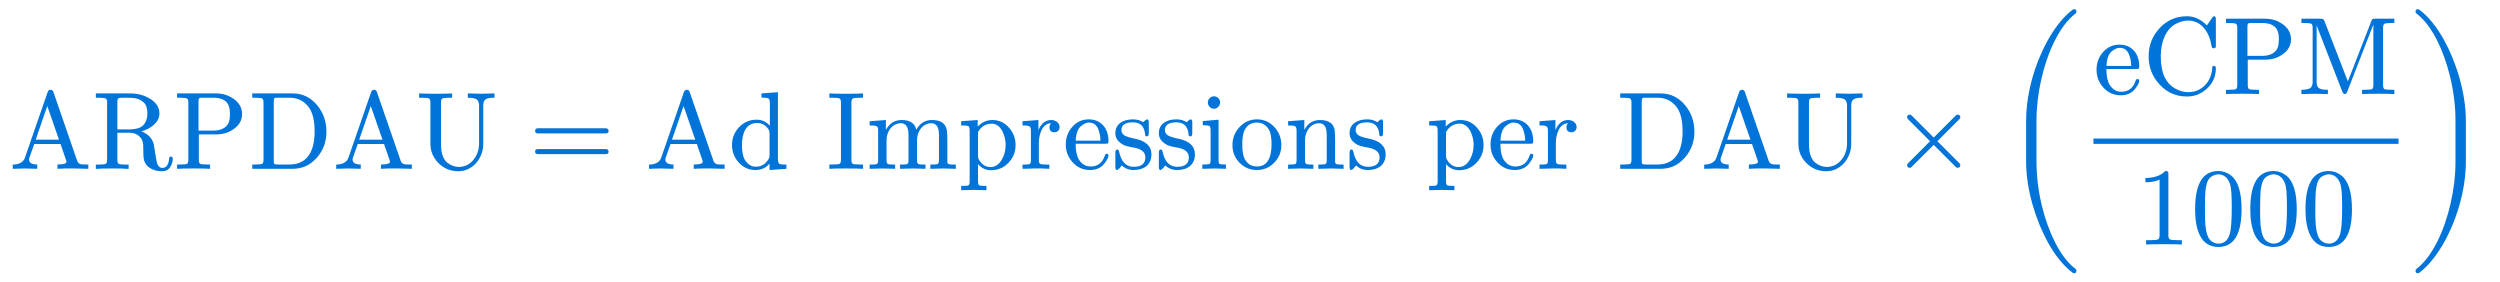 <svg class="typst-doc" viewBox="0 0 271.796 30.704" width="271.796pt" height="30.704pt" xmlns="http://www.w3.org/2000/svg" xmlns:xlink="http://www.w3.org/1999/xlink" xmlns:h5="http://www.w3.org/1999/xhtml">
    <g>
        <g transform="translate(1 1)">
            <g class="typst-group">
                <g>
                    <g transform="translate(0 17.352)">
                        <g class="typst-text" transform="scale(1, -1)">
                            <use xlink:href="#gDA83E880776E922B2D73B5DE66CB201D" x="0" fill="#0074d9" fill-rule="nonzero"/>
                            <use xlink:href="#gC534CBCE62B3502F73C02D80D6F8464F" x="9" fill="#0074d9" fill-rule="nonzero"/>
                            <use xlink:href="#g2F03770B1CE4CB9F3B33E8AE33AB19A5" x="17.832" fill="#0074d9" fill-rule="nonzero"/>
                            <use xlink:href="#gBD5C9B2A0F49BB5604343FA4F69B15C9" x="26.004" fill="#0074d9" fill-rule="nonzero"/>
                            <use xlink:href="#gDA83E880776E922B2D73B5DE66CB201D" x="35.172" fill="#0074d9" fill-rule="nonzero"/>
                            <use xlink:href="#gE647EC659584B8356624C75744D69E68" x="44.172" fill="#0074d9" fill-rule="nonzero"/>
                        </g>
                    </g>
                    <g transform="translate(56.505 17.352)">
                        <g class="typst-text" transform="scale(1, -1)">
                            <use xlink:href="#gE116EB2056418B7EF8E48C1438F329CC" x="0" fill="#0074d9" fill-rule="nonzero"/>
                        </g>
                    </g>
                    <g transform="translate(69.175 17.352)">
                        <g class="typst-text" transform="scale(1, -1)">
                            <use xlink:href="#gDA83E880776E922B2D73B5DE66CB201D" x="0" fill="#0074d9" fill-rule="nonzero"/>
                            <use xlink:href="#g1A8C3A1F1C55E60F7CA78CF4936DB06" x="9" fill="#0074d9" fill-rule="nonzero"/>
                            <use xlink:href="#g9B8D0796141C0FE0521D1D0CBE90181" x="19.656" fill="#0074d9" fill-rule="nonzero"/>
                            <use xlink:href="#gA75AF9271529B4AAF9B94F5FD3AFF15C" x="23.988" fill="#0074d9" fill-rule="nonzero"/>
                            <use xlink:href="#gA63ABE18B6E0A7D05DBBBA8DC823060D" x="33.984" fill="#0074d9" fill-rule="nonzero"/>
                            <use xlink:href="#gCCF79AECEACAB72A14513B47A387F66B" x="40.656" fill="#0074d9" fill-rule="nonzero"/>
                            <use xlink:href="#gAA00B0552ED9684BA0562466B08B9497" x="45.36" fill="#0074d9" fill-rule="nonzero"/>
                            <use xlink:href="#g56B2D02DE9E24C71CB07237B0B36D5F0" x="50.688" fill="#0074d9" fill-rule="nonzero"/>
                            <use xlink:href="#g56B2D02DE9E24C71CB07237B0B36D5F0" x="55.416" fill="#0074d9" fill-rule="nonzero"/>
                            <use xlink:href="#g47E10AAD89020A5960AC112A0DC3A77F" x="60.144" fill="#0074d9" fill-rule="nonzero"/>
                            <use xlink:href="#gCE3660D39FE1ACCAB9BB278E9E77D9E8" x="63.48" fill="#0074d9" fill-rule="nonzero"/>
                            <use xlink:href="#gE8950B2D4E2207FC055826D741F15B0B" x="69.48" fill="#0074d9" fill-rule="nonzero"/>
                            <use xlink:href="#g56B2D02DE9E24C71CB07237B0B36D5F0" x="76.152" fill="#0074d9" fill-rule="nonzero"/>
                            <use xlink:href="#gA63ABE18B6E0A7D05DBBBA8DC823060D" x="84.864" fill="#0074d9" fill-rule="nonzero"/>
                            <use xlink:href="#gAA00B0552ED9684BA0562466B08B9497" x="91.536" fill="#0074d9" fill-rule="nonzero"/>
                            <use xlink:href="#gCCF79AECEACAB72A14513B47A387F66B" x="96.864" fill="#0074d9" fill-rule="nonzero"/>
                            <use xlink:href="#gBD5C9B2A0F49BB5604343FA4F69B15C9" x="105.552" fill="#0074d9" fill-rule="nonzero"/>
                            <use xlink:href="#gDA83E880776E922B2D73B5DE66CB201D" x="114.72" fill="#0074d9" fill-rule="nonzero"/>
                            <use xlink:href="#gE647EC659584B8356624C75744D69E68" x="123.72" fill="#0074d9" fill-rule="nonzero"/>
                        </g>
                    </g>
                    <g transform="translate(204.561 17.352)">
                        <g class="typst-text" transform="scale(1, -1)">
                            <use xlink:href="#gCF184B6821E12656D1BC410539D8780D" x="0" fill="#0074d9" fill-rule="nonzero"/>
                        </g>
                    </g>
                    <g transform="translate(216.564 17.352)">
                        <g class="typst-text" transform="scale(1, -1)">
                            <use xlink:href="#g43C67984338DF905516E02AB34198526" x="0" fill="#0074d9" fill-rule="nonzero"/>
                        </g>
                    </g>
                    <g transform="translate(225.396 0.768)">
                        <g class="typst-group">
                            <g>
                                <g transform="translate(1.2 8.46)">
                                    <g class="typst-text" transform="scale(1, -1)">
                                        <use xlink:href="#gAA00B0552ED9684BA0562466B08B9497" x="0" fill="#0074d9" fill-rule="nonzero"/>
                                        <use xlink:href="#gA4DEE1DCC7A836ABCA4ADC0F5B81CEE3" x="5.328" fill="#0074d9" fill-rule="nonzero"/>
                                        <use xlink:href="#g2F03770B1CE4CB9F3B33E8AE33AB19A5" x="13.992" fill="#0074d9" fill-rule="nonzero"/>
                                        <use xlink:href="#g33CD06D1EC99594D65794EA4D38ABD31" x="22.164" fill="#0074d9" fill-rule="nonzero"/>
                                    </g>
                                </g>
                                <g transform="translate(5.784 24.816)">
                                    <g class="typst-text" transform="scale(1, -1)">
                                        <use xlink:href="#g97C7763F25FAF9FD9C9890498A3495C" x="0" fill="#0074d9" fill-rule="nonzero"/>
                                    </g>
                                </g>
                                <g transform="translate(11.784 24.816)">
                                    <g class="typst-text" transform="scale(1, -1)">
                                        <use xlink:href="#g866352D37FD97FD8C7E3A7881697BEE9" x="0" fill="#0074d9" fill-rule="nonzero"/>
                                    </g>
                                </g>
                                <g transform="translate(17.784 24.816)">
                                    <g class="typst-text" transform="scale(1, -1)">
                                        <use xlink:href="#g866352D37FD97FD8C7E3A7881697BEE9" x="0" fill="#0074d9" fill-rule="nonzero"/>
                                    </g>
                                </g>
                                <g transform="translate(23.784 24.816)">
                                    <g class="typst-text" transform="scale(1, -1)">
                                        <use xlink:href="#g866352D37FD97FD8C7E3A7881697BEE9" x="0" fill="#0074d9" fill-rule="nonzero"/>
                                    </g>
                                </g>
                                <g transform="translate(1.2 13.584)">
                                    <path class="typst-shape" fill="none" stroke="#0074d9" stroke-width="0.576" stroke-linecap="butt" stroke-linejoin="miter" stroke-miterlimit="4" d="M 0 0 L 33.168 0 "/>
                                </g>
                            </g>
                        </g>
                    </g>
                    <g transform="translate(260.964 17.352)">
                        <g class="typst-text" transform="scale(1, -1)">
                            <use xlink:href="#g35F1EA7E67BF02925A0066E5368E6110" x="0" fill="#0074d9" fill-rule="nonzero"/>
                        </g>
                    </g>
                </g>
            </g>
        </g>
    </g>
    <defs id="glyph">
        <symbol id="gDA83E880776E922B2D73B5DE66CB201D" overflow="visible">
            <path d="M 6.996 0.036 L 8.604 0 L 8.604 0.468 L 8.34 0.468 C 8.04 0.468 7.836 0.48 7.752 0.504 C 7.572 0.564 7.452 0.696 7.38 0.9 L 4.812 8.328 C 4.764 8.484 4.68 8.592 4.5 8.592 C 4.344 8.592 4.236 8.508 4.176 8.328 L 1.716 1.224 C 1.548 0.732 1.104 0.468 0.384 0.456 L 0.384 0 L 1.644 0.036 L 3.048 0 L 3.048 0.468 C 2.46 0.468 2.16 0.648 2.16 1.02 C 2.16 1.104 2.172 1.152 2.184 1.176 L 2.724 2.7 L 5.58 2.7 L 6.192 0.924 C 6.216 0.852 6.228 0.804 6.228 0.768 C 6.228 0.564 5.904 0.468 5.244 0.468 L 5.244 0 C 5.748 0.036 6.336 0.048 6.996 0.036 Z M 4.14 6.828 L 5.412 3.168 L 2.88 3.168 Z "/>
        </symbol>
        <symbol id="gC534CBCE62B3502F73C02D80D6F8464F" overflow="visible">
            <path d="M 7.332 6.012 C 7.332 6.696 6.96 7.248 6.228 7.668 C 5.616 8.016 4.932 8.196 4.188 8.196 L 0.42 8.196 L 0.42 7.728 L 0.756 7.728 C 1.176 7.728 1.428 7.692 1.512 7.632 C 1.596 7.572 1.644 7.44 1.644 7.224 L 1.644 0.972 C 1.644 0.756 1.596 0.612 1.512 0.552 C 1.428 0.492 1.176 0.456 0.756 0.456 L 0.42 0.456 L 0.42 -0.012 C 0.744 0.024 1.332 0.036 2.196 0.036 C 3.072 0.036 3.66 0.024 3.984 -0.012 L 3.984 0.456 L 3.648 0.456 C 3.228 0.456 2.976 0.492 2.892 0.552 C 2.808 0.612 2.76 0.756 2.76 0.972 L 2.76 3.924 L 4.08 3.924 C 4.848 3.924 5.412 3.468 5.544 2.82 C 5.568 2.688 5.58 2.4 5.58 1.98 C 5.58 1.656 5.592 1.416 5.604 1.272 C 5.676 0.264 6.552 -0.264 7.608 -0.264 C 8.064 -0.264 8.388 -0.072 8.568 0.3 C 8.712 0.576 8.784 0.84 8.784 1.092 C 8.784 1.248 8.712 1.332 8.58 1.332 C 8.472 1.332 8.4 1.26 8.388 1.104 C 8.328 0.432 8.076 0.096 7.656 0.096 C 7.236 0.096 7.092 0.492 7.02 0.84 C 6.948 1.248 6.9 1.56 6.864 1.764 L 6.708 2.712 C 6.528 3.336 6.084 3.792 5.376 4.068 C 6.288 4.332 7.332 4.98 7.332 6.012 Z M 5.64 7.2 C 5.892 6.972 6.024 6.576 6.024 6.012 C 6.024 5.556 5.904 5.172 5.676 4.848 C 5.4 4.476 4.86 4.284 4.032 4.284 L 2.76 4.284 L 2.76 7.308 C 2.76 7.56 2.832 7.692 2.976 7.704 C 3.06 7.716 3.288 7.728 3.672 7.728 C 4.62 7.728 5.112 7.692 5.64 7.2 Z "/>
        </symbol>
        <symbol id="g2F03770B1CE4CB9F3B33E8AE33AB19A5" overflow="visible">
            <path d="M 4.74 3.744 C 5.424 3.744 6.036 3.936 6.576 4.32 C 7.188 4.752 7.488 5.292 7.488 5.94 C 7.488 6.624 7.176 7.188 6.552 7.62 C 6 8.004 5.364 8.196 4.644 8.196 L 0.42 8.196 L 0.42 7.728 L 0.756 7.728 C 1.176 7.728 1.428 7.692 1.512 7.632 C 1.596 7.572 1.644 7.44 1.644 7.224 L 1.644 0.972 C 1.644 0.756 1.596 0.612 1.512 0.552 C 1.428 0.492 1.176 0.468 0.756 0.468 L 0.42 0.468 L 0.42 0 C 0.732 0.024 1.332 0.036 2.208 0.036 C 3.096 0.036 3.696 0.024 4.008 0 L 4.008 0.468 L 3.672 0.468 C 3.252 0.468 3 0.492 2.916 0.552 C 2.832 0.612 2.784 0.756 2.784 0.972 L 2.784 3.744 Z M 3.288 7.728 L 4.344 7.728 C 4.692 7.728 4.992 7.68 5.244 7.596 C 5.928 7.344 6.168 6.84 6.168 5.94 C 6.168 5.604 6.132 5.316 6.048 5.076 C 5.844 4.476 5.196 4.152 4.344 4.152 L 2.748 4.152 L 2.748 7.308 C 2.748 7.74 2.82 7.728 3.288 7.728 Z "/>
        </symbol>
        <symbol id="gBD5C9B2A0F49BB5604343FA4F69B15C9" overflow="visible">
            <path d="M 4.812 0 C 5.88 0 6.756 0.408 7.464 1.236 C 8.148 2.016 8.484 2.952 8.484 4.032 C 8.484 5.136 8.148 6.096 7.488 6.9 C 6.78 7.764 5.88 8.196 4.812 8.196 L 0.42 8.196 L 0.42 7.728 L 0.756 7.728 C 1.176 7.728 1.428 7.692 1.512 7.632 C 1.596 7.572 1.644 7.44 1.644 7.224 L 1.644 0.972 C 1.644 0.756 1.596 0.612 1.512 0.552 C 1.428 0.492 1.176 0.468 0.756 0.468 L 0.42 0.468 L 0.42 0 Z M 4.488 0.468 L 3.288 0.468 C 2.82 0.468 2.76 0.456 2.76 0.888 L 2.76 7.308 C 2.76 7.74 2.82 7.728 3.288 7.728 L 4.476 7.728 C 5.364 7.728 6.072 7.368 6.6 6.648 C 6.996 6.084 7.2 5.22 7.2 4.032 C 7.2 1.932 6.408 0.468 4.488 0.468 Z "/>
        </symbol>
        <symbol id="gE647EC659584B8356624C75744D69E68" overflow="visible">
            <path d="M 8.592 7.728 L 8.592 8.196 L 7.152 8.16 L 5.688 8.196 L 5.688 7.728 C 6.276 7.728 6.636 7.632 6.768 7.428 C 6.864 7.272 6.912 7.104 6.912 6.9 L 6.912 2.784 C 6.912 2.1 6.72 1.5 6.324 1.008 C 5.904 0.468 5.352 0.204 4.68 0.204 C 4.308 0.204 3.924 0.336 3.528 0.612 C 3.024 0.972 2.772 1.668 2.772 2.7 L 2.772 7.224 C 2.772 7.44 2.82 7.572 2.904 7.632 C 2.988 7.692 3.24 7.728 3.66 7.728 L 3.984 7.728 L 3.984 8.196 C 3.684 8.172 3.084 8.16 2.196 8.16 C 1.308 8.16 0.708 8.172 0.396 8.196 L 0.396 7.728 L 0.732 7.728 C 1.152 7.728 1.404 7.692 1.488 7.632 C 1.572 7.572 1.62 7.44 1.62 7.224 L 1.62 2.748 C 1.62 1.908 1.92 1.2 2.508 0.612 C 3.096 0.024 3.816 -0.264 4.656 -0.264 C 6.096 -0.264 7.14 0.924 7.332 2.232 C 7.356 2.388 7.368 2.664 7.368 3.06 L 7.368 6.852 C 7.368 7.572 7.668 7.728 8.592 7.728 Z "/>
        </symbol>
        <symbol id="gE116EB2056418B7EF8E48C1438F329CC" overflow="visible">
            <path d="M 8.376 4.404 L 0.96 4.404 C 0.768 4.404 0.672 4.308 0.672 4.128 C 0.672 3.948 0.768 3.852 0.96 3.852 L 8.376 3.852 C 8.568 3.852 8.664 3.948 8.664 4.128 C 8.664 4.272 8.532 4.404 8.376 4.404 Z M 8.376 2.148 L 0.96 2.148 C 0.768 2.148 0.672 2.052 0.672 1.872 C 0.672 1.692 0.768 1.596 0.96 1.596 L 8.376 1.596 C 8.568 1.596 8.664 1.692 8.664 1.872 C 8.664 2.028 8.532 2.148 8.376 2.148 Z "/>
        </symbol>
        <symbol id="g1A8C3A1F1C55E60F7CA78CF4936DB06" overflow="visible">
            <path d="M 4.488 -0.132 L 6.324 0 L 6.324 0.456 C 5.892 0.456 5.64 0.48 5.544 0.552 C 5.448 0.624 5.4 0.804 5.4 1.08 L 5.4 8.328 L 3.612 8.196 L 3.612 7.74 C 4.032 7.74 4.296 7.704 4.392 7.632 C 4.488 7.56 4.524 7.392 4.524 7.116 L 4.524 4.68 C 4.14 5.124 3.66 5.34 3.084 5.34 C 2.34 5.34 1.704 5.076 1.188 4.536 C 0.672 3.996 0.408 3.348 0.408 2.592 C 0.408 1.86 0.648 1.224 1.14 0.684 C 1.632 0.144 2.232 -0.132 2.964 -0.132 C 3.576 -0.132 4.092 0.096 4.488 0.564 Z M 3.132 4.98 C 3.648 4.98 4.068 4.752 4.368 4.296 C 4.452 4.164 4.488 4.032 4.488 3.876 L 4.488 1.452 C 4.488 1.296 4.452 1.164 4.368 1.032 C 4.032 0.492 3.576 0.228 3.012 0.228 C 2.52 0.228 2.124 0.468 1.812 0.96 C 1.596 1.32 1.488 1.86 1.488 2.58 C 1.488 3.888 1.932 4.98 3.132 4.98 Z "/>
        </symbol>
        <symbol id="g9B8D0796141C0FE0521D1D0CBE90181" overflow="visible">
            <path d="M 2.16 0.036 C 3.084 0.036 3.696 0.024 3.996 0 L 3.996 0.468 L 3.648 0.468 C 3.216 0.468 2.952 0.492 2.868 0.552 C 2.784 0.612 2.736 0.756 2.736 0.972 L 2.736 7.224 C 2.736 7.44 2.784 7.572 2.868 7.632 C 2.952 7.692 3.216 7.728 3.648 7.728 L 3.996 7.728 L 3.996 8.196 C 3.696 8.172 3.084 8.16 2.172 8.16 C 1.248 8.16 0.636 8.172 0.336 8.196 L 0.336 7.728 L 0.684 7.728 C 1.116 7.728 1.38 7.692 1.464 7.632 C 1.548 7.572 1.596 7.44 1.596 7.224 L 1.596 0.972 C 1.596 0.756 1.548 0.612 1.464 0.552 C 1.38 0.492 1.116 0.468 0.684 0.468 L 0.336 0.468 L 0.336 0 C 0.636 0.024 1.248 0.036 2.16 0.036 Z "/>
        </symbol>
        <symbol id="gA75AF9271529B4AAF9B94F5FD3AFF15C" overflow="visible">
            <path d="M 3.78 4.956 C 4.332 4.956 4.608 4.536 4.608 3.684 L 4.608 0.948 C 4.608 0.72 4.572 0.576 4.488 0.528 C 4.404 0.48 4.128 0.456 3.684 0.456 L 3.684 0 L 5.076 0.036 L 6.456 0 L 6.456 0.456 C 6.012 0.456 5.748 0.48 5.664 0.528 C 5.58 0.576 5.532 0.72 5.532 0.948 L 5.532 3.108 C 5.532 4.068 6.156 4.956 7.08 4.956 C 7.644 4.956 7.92 4.536 7.92 3.684 L 7.92 0.948 C 7.92 0.72 7.872 0.576 7.788 0.528 C 7.704 0.48 7.428 0.456 6.984 0.456 L 6.984 0 L 8.376 0.036 L 9.756 0 L 9.756 0.456 C 9.372 0.456 9.12 0.468 9 0.504 C 8.88 0.54 8.832 0.624 8.832 0.768 L 8.832 3.012 C 8.832 3.576 8.808 3.972 8.772 4.2 C 8.652 4.932 8.112 5.304 7.164 5.304 C 6.408 5.304 5.844 4.956 5.46 4.248 C 5.292 4.956 4.764 5.304 3.864 5.304 C 3.108 5.304 2.532 4.944 2.148 4.224 L 2.148 5.304 L 0.384 5.172 L 0.384 4.716 C 0.816 4.716 1.08 4.68 1.176 4.608 C 1.272 4.536 1.308 4.38 1.308 4.104 L 1.308 0.948 C 1.308 0.72 1.26 0.576 1.176 0.528 C 1.092 0.48 0.828 0.456 0.384 0.456 L 0.384 0 L 1.776 0.036 L 3.156 0 L 3.156 0.456 C 2.712 0.456 2.436 0.48 2.352 0.528 C 2.268 0.576 2.22 0.72 2.22 0.948 L 2.22 3.108 C 2.22 4.08 2.856 4.956 3.78 4.956 Z "/>
        </symbol>
        <symbol id="gA63ABE18B6E0A7D05DBBBA8DC823060D" overflow="visible">
            <path d="M 3.576 -0.156 C 4.32 -0.156 4.956 0.108 5.472 0.648 C 5.988 1.188 6.252 1.824 6.252 2.58 C 6.252 3.312 6.012 3.936 5.544 4.464 C 5.052 5.028 4.452 5.304 3.732 5.304 C 3.12 5.304 2.592 5.064 2.136 4.596 L 2.136 5.304 L 0.336 5.172 L 0.336 4.716 C 0.78 4.716 1.044 4.692 1.128 4.632 C 1.212 4.572 1.26 4.416 1.26 4.164 L 1.26 -1.38 C 1.26 -1.608 1.212 -1.752 1.128 -1.8 C 1.044 -1.848 0.78 -1.86 0.336 -1.86 L 0.336 -2.328 L 1.704 -2.292 L 3.084 -2.328 L 3.084 -1.86 C 2.64 -1.86 2.388 -1.848 2.304 -1.8 C 2.22 -1.752 2.172 -1.608 2.172 -1.38 L 2.172 0.528 C 2.436 0.156 2.952 -0.156 3.576 -0.156 Z M 3.648 4.908 C 4.14 4.908 4.524 4.632 4.824 4.08 C 5.052 3.612 5.172 3.12 5.172 2.58 C 5.172 2.016 5.04 1.5 4.776 1.032 C 4.464 0.468 4.044 0.192 3.528 0.192 C 3.024 0.192 2.628 0.432 2.328 0.9 C 2.22 1.056 2.172 1.212 2.172 1.368 L 2.172 3.996 C 2.52 4.608 3.012 4.908 3.648 4.908 Z "/>
        </symbol>
        <symbol id="gCCF79AECEACAB72A14513B47A387F66B" overflow="visible">
            <path d="M 4.368 4.536 C 4.368 5.004 3.924 5.304 3.456 5.304 C 2.844 5.304 2.376 4.944 2.064 4.212 L 2.064 5.304 L 0.336 5.172 L 0.336 4.716 C 0.756 4.716 1.008 4.68 1.104 4.608 C 1.2 4.536 1.248 4.38 1.248 4.104 L 1.248 0.948 C 1.248 0.72 1.212 0.576 1.128 0.528 C 1.044 0.48 0.78 0.456 0.336 0.456 L 0.336 0 L 1.716 0.036 C 2.22 0.048 2.736 0.036 3.252 0 L 3.252 0.456 L 2.964 0.456 C 2.568 0.456 2.316 0.492 2.232 0.552 C 2.148 0.612 2.112 0.756 2.112 0.972 L 2.112 2.784 C 2.112 3.3 2.208 3.768 2.388 4.164 C 2.628 4.68 2.976 4.944 3.444 4.956 C 3.324 4.836 3.264 4.692 3.264 4.524 C 3.264 4.152 3.444 3.972 3.816 3.972 C 4.14 3.972 4.368 4.224 4.368 4.536 Z "/>
        </symbol>
        <symbol id="gAA00B0552ED9684BA0562466B08B9497" overflow="visible">
            <path d="M 4.98 3.012 C 4.98 4.392 4.176 5.376 2.832 5.376 C 2.112 5.376 1.512 5.1 1.02 4.536 C 0.564 4.008 0.336 3.372 0.336 2.64 C 0.336 1.884 0.588 1.248 1.092 0.696 C 1.596 0.144 2.22 -0.132 2.964 -0.132 C 3.648 -0.132 4.176 0.108 4.536 0.576 C 4.836 0.972 4.98 1.26 4.98 1.452 C 4.98 1.572 4.908 1.632 4.776 1.632 C 4.68 1.632 4.62 1.572 4.584 1.44 C 4.32 0.648 3.804 0.252 3.036 0.252 C 2.496 0.252 2.076 0.504 1.752 1.02 C 1.524 1.392 1.416 1.956 1.404 2.724 L 4.644 2.724 C 4.908 2.724 4.98 2.748 4.98 3.012 Z M 3.912 4.188 C 4.044 3.792 4.104 3.408 4.104 3.06 L 1.416 3.06 C 1.452 3.852 1.656 4.392 2.016 4.668 C 2.316 4.908 2.58 5.028 2.832 5.028 C 3.372 5.028 3.732 4.752 3.912 4.188 Z "/>
        </symbol>
        <symbol id="g56B2D02DE9E24C71CB07237B0B36D5F0" overflow="visible">
            <path d="M 4.32 1.56 C 4.32 2.472 3.696 3.048 2.46 3.288 C 1.896 3.396 1.536 3.528 1.344 3.66 C 1.152 3.792 1.056 3.984 1.056 4.212 C 1.056 4.776 1.476 5.052 2.316 5.052 C 3.132 5.052 3.576 4.596 3.636 3.672 C 3.648 3.576 3.708 3.528 3.828 3.528 C 3.96 3.528 4.032 3.636 4.032 3.852 L 4.032 5.04 C 4.032 5.268 3.972 5.376 3.852 5.376 C 3.72 5.376 3.54 5.16 3.42 5.064 C 3.12 5.268 2.748 5.376 2.316 5.376 C 1.248 5.376 0.396 4.896 0.396 3.876 C 0.396 3.468 0.564 3.12 0.912 2.844 C 1.332 2.496 1.728 2.424 2.484 2.292 C 3.264 2.136 3.66 1.788 3.66 1.248 C 3.66 0.564 3.24 0.216 2.388 0.216 C 1.56 0.216 1.032 0.768 0.804 1.86 C 0.768 2.016 0.708 2.1 0.6 2.1 C 0.468 2.1 0.396 1.98 0.396 1.752 L 0.396 0.204 C 0.396 -0.024 0.456 -0.132 0.576 -0.132 C 0.612 -0.132 0.672 -0.096 0.768 -0.012 C 0.984 0.18 0.888 0.144 1.104 0.36 C 1.452 0.036 1.884 -0.132 2.388 -0.132 C 3.528 -0.132 4.32 0.456 4.32 1.56 Z "/>
        </symbol>
        <symbol id="g47E10AAD89020A5960AC112A0DC3A77F" overflow="visible">
            <path d="M 2.328 7.212 C 2.328 7.572 2.028 7.884 1.668 7.884 C 1.308 7.884 0.996 7.572 0.996 7.212 C 0.996 6.852 1.296 6.528 1.656 6.528 C 2.028 6.528 2.328 6.84 2.328 7.212 Z M 1.716 0.036 L 2.964 0 L 2.964 0.468 C 2.568 0.468 2.328 0.492 2.256 0.54 C 2.184 0.588 2.16 0.72 2.16 0.936 L 2.16 5.34 L 0.444 5.196 L 0.444 4.74 C 0.84 4.74 1.092 4.704 1.176 4.644 C 1.26 4.584 1.296 4.416 1.296 4.14 L 1.296 0.948 C 1.296 0.72 1.26 0.576 1.176 0.528 C 1.092 0.48 0.828 0.468 0.396 0.468 L 0.396 0 Z "/>
        </symbol>
        <symbol id="gCE3660D39FE1ACCAB9BB278E9E77D9E8" overflow="visible">
            <path d="M 2.988 -0.132 C 3.732 -0.132 4.356 0.132 4.872 0.66 C 5.388 1.188 5.652 1.824 5.652 2.568 C 5.652 3.324 5.4 3.984 4.896 4.536 C 4.392 5.088 3.756 5.376 3 5.376 C 2.244 5.376 1.62 5.088 1.104 4.536 C 0.588 3.984 0.336 3.324 0.336 2.568 C 0.336 1.824 0.588 1.188 1.104 0.66 C 1.62 0.132 2.256 -0.132 2.988 -0.132 Z M 3 0.252 C 2.424 0.252 1.992 0.504 1.692 1.02 C 1.5 1.356 1.404 1.908 1.404 2.664 C 1.404 3.396 1.5 3.924 1.68 4.26 C 1.968 4.776 2.4 5.028 2.988 5.028 C 3.552 5.028 3.984 4.776 4.284 4.284 C 4.488 3.948 4.584 3.408 4.584 2.664 C 4.584 1.272 4.176 0.252 3 0.252 Z "/>
        </symbol>
        <symbol id="gE8950B2D4E2207FC055826D741F15B0B" overflow="visible">
            <path d="M 3.768 4.956 C 4.308 4.956 4.584 4.536 4.584 3.684 L 4.584 0.948 C 4.584 0.72 4.548 0.576 4.464 0.528 C 4.38 0.48 4.116 0.456 3.672 0.456 L 3.672 0 L 5.052 0.036 L 6.42 0 L 6.42 0.456 C 6.036 0.456 5.784 0.468 5.664 0.504 C 5.544 0.54 5.496 0.624 5.496 0.768 L 5.496 3.012 C 5.496 3.576 5.484 3.972 5.448 4.2 C 5.328 4.932 4.788 5.304 3.84 5.304 C 3.084 5.304 2.52 4.944 2.148 4.224 L 2.148 5.304 L 0.384 5.172 L 0.384 4.716 C 0.816 4.716 1.08 4.68 1.176 4.608 C 1.272 4.536 1.308 4.38 1.308 4.104 L 1.308 0.948 C 1.308 0.72 1.26 0.576 1.176 0.528 C 1.092 0.48 0.828 0.456 0.384 0.456 L 0.384 0 L 1.764 0.036 L 3.132 0 L 3.132 0.456 C 2.688 0.456 2.436 0.48 2.352 0.528 C 2.268 0.576 2.22 0.72 2.22 0.948 L 2.22 3.108 C 2.22 4.08 2.832 4.956 3.768 4.956 Z "/>
        </symbol>
        <symbol id="gCF184B6821E12656D1BC410539D8780D" overflow="visible">
            <path d="M 7.56 0.384 C 7.56 0.468 7.536 0.528 7.476 0.588 L 5.064 3 L 7.476 5.412 C 7.536 5.472 7.56 5.532 7.56 5.616 C 7.56 5.772 7.44 5.892 7.284 5.892 C 7.2 5.892 7.14 5.868 7.08 5.808 L 4.668 3.396 L 2.256 5.808 C 2.196 5.868 2.136 5.892 2.052 5.892 C 1.896 5.892 1.776 5.772 1.776 5.616 C 1.776 5.532 1.8 5.472 1.86 5.412 L 4.272 3 L 1.86 0.588 C 1.8 0.528 1.776 0.468 1.776 0.384 C 1.776 0.228 1.896 0.108 2.052 0.108 C 2.136 0.108 2.196 0.132 2.256 0.192 L 4.668 2.604 L 7.08 0.192 C 7.14 0.132 7.2 0.108 7.284 0.108 C 7.44 0.108 7.56 0.228 7.56 0.384 Z "/>
        </symbol>
        <symbol id="g43C67984338DF905516E02AB34198526" overflow="visible">
            <path d="M 7.92 -11.352 C 8.1 -11.352 8.184 -11.268 8.184 -11.088 C 8.184 -11.004 8.148 -10.932 8.088 -10.884 C 7.272 -10.272 6.54 -9.324 5.88 -8.04 C 4.716 -5.76 3.84 -2.508 3.84 0.78 L 3.84 5.22 C 3.84 6.72 4.02 8.232 4.368 9.756 C 4.992 12.516 6.276 15.516 8.088 16.884 C 8.148 16.932 8.184 17.004 8.184 17.088 C 8.184 17.268 8.1 17.352 7.92 17.352 C 7.872 17.352 7.824 17.328 7.764 17.292 C 6.888 16.632 6.06 15.648 5.28 14.34 C 3.924 12.06 2.712 8.616 2.712 5.22 L 2.712 0.78 C 2.712 -2.424 3.84 -5.724 5.064 -7.968 C 5.88 -9.444 6.78 -10.56 7.764 -11.292 C 7.824 -11.328 7.872 -11.352 7.92 -11.352 Z "/>
        </symbol>
        <symbol id="gA4DEE1DCC7A836ABCA4ADC0F5B81CEE3" overflow="visible">
            <path d="M 7.98 5.316 L 7.98 8.124 C 7.98 8.352 7.92 8.46 7.8 8.46 C 7.716 8.46 7.644 8.4 7.572 8.292 L 7.008 7.464 C 6.648 7.836 6.264 8.1 5.844 8.268 C 5.532 8.4 5.196 8.46 4.836 8.46 C 3.672 8.46 2.676 8.04 1.872 7.176 C 1.068 6.312 0.672 5.292 0.672 4.104 C 0.672 2.916 1.068 1.896 1.86 1.044 C 2.664 0.168 3.66 -0.264 4.836 -0.264 C 5.688 -0.264 6.432 0.036 7.056 0.636 C 7.68 1.236 7.98 1.956 7.98 2.808 C 7.98 2.976 7.908 3.06 7.776 3.06 C 7.656 3.06 7.596 3.012 7.596 2.904 C 7.596 2.892 7.596 2.868 7.584 2.832 C 7.512 1.392 6.48 0.204 4.98 0.204 C 4.536 0.204 4.092 0.324 3.624 0.564 C 2.52 1.164 1.992 2.316 1.992 4.092 C 1.992 5.772 2.58 7.068 3.624 7.632 C 4.092 7.872 4.536 7.992 4.968 7.992 C 6.456 7.992 7.308 6.636 7.512 5.22 C 7.524 5.064 7.608 4.98 7.74 4.98 C 7.98 4.98 7.98 5.076 7.98 5.316 Z "/>
        </symbol>
        <symbol id="g33CD06D1EC99594D65794EA4D38ABD31" overflow="visible">
            <path d="M 2.1 1.296 L 2.1 7.464 L 4.884 0.288 C 4.956 0.096 5.052 0 5.16 0 C 5.268 0 5.352 0.084 5.424 0.252 L 8.268 7.56 L 8.268 0.972 C 8.268 0.756 8.22 0.612 8.136 0.552 C 8.052 0.492 7.8 0.468 7.38 0.468 L 7.044 0.468 L 7.044 0 C 7.368 0.024 7.956 0.036 8.796 0.036 C 9.636 0.036 10.224 0.024 10.548 0 L 10.548 0.468 L 10.212 0.468 C 9.792 0.468 9.54 0.492 9.456 0.552 C 9.372 0.612 9.324 0.756 9.324 0.972 L 9.324 7.224 C 9.324 7.44 9.372 7.572 9.456 7.632 C 9.54 7.692 9.792 7.728 10.212 7.728 L 10.548 7.728 L 10.548 8.196 L 8.496 8.196 C 8.172 8.196 8.148 8.184 8.052 7.944 L 5.496 1.38 L 2.964 7.908 C 2.856 8.148 2.82 8.196 2.496 8.196 L 0.444 8.196 L 0.444 7.728 L 0.78 7.728 C 1.2 7.728 1.452 7.692 1.536 7.632 C 1.62 7.572 1.668 7.44 1.668 7.224 L 1.668 1.296 C 1.668 1.092 1.62 0.924 1.524 0.768 C 1.392 0.564 1.032 0.468 0.444 0.468 L 0.444 0 L 1.884 0.036 L 3.324 0 L 3.324 0.468 C 2.448 0.468 2.1 0.612 2.1 1.296 Z "/>
        </symbol>
        <symbol id="g97C7763F25FAF9FD9C9890498A3495C" overflow="visible">
            <path d="M 3.228 7.992 C 2.736 7.488 2.016 7.236 1.068 7.236 L 1.068 6.768 C 1.692 6.768 2.208 6.864 2.604 7.056 L 2.604 0.984 C 2.604 0.768 2.556 0.624 2.448 0.564 C 2.34 0.504 2.04 0.468 1.56 0.468 L 1.14 0.468 L 1.14 0 C 1.44 0.024 2.088 0.036 3.084 0.036 C 4.08 0.036 4.728 0.024 5.028 0 L 5.028 0.468 L 4.608 0.468 C 4.116 0.468 3.816 0.504 3.72 0.564 C 3.624 0.624 3.564 0.768 3.564 0.984 L 3.564 7.632 C 3.564 7.92 3.54 7.992 3.228 7.992 Z "/>
        </symbol>
        <symbol id="g866352D37FD97FD8C7E3A7881697BEE9" overflow="visible">
            <path d="M 2.988 -0.264 C 4.68 -0.264 5.52 1.104 5.52 3.84 C 5.52 5.676 5.136 6.9 4.38 7.5 C 3.96 7.824 3.492 7.992 3 7.992 C 1.308 7.992 0.468 6.612 0.468 3.84 C 0.468 1.632 1.056 -0.264 2.988 -0.264 Z M 4.332 6.288 C 4.416 5.868 4.452 5.1 4.452 3.984 C 4.452 2.88 4.404 2.064 4.32 1.536 C 4.164 0.576 3.72 0.096 2.988 0.096 C 2.712 0.096 2.436 0.204 2.184 0.408 C 1.86 0.684 1.668 1.248 1.584 2.112 C 1.548 2.412 1.536 3.036 1.536 3.984 C 1.536 5.028 1.572 5.76 1.632 6.156 C 1.74 6.816 1.956 7.236 2.292 7.416 C 2.556 7.56 2.784 7.632 2.988 7.632 C 3.768 7.632 4.2 6.996 4.332 6.288 Z "/>
        </symbol>
        <symbol id="g35F1EA7E67BF02925A0066E5368E6110" overflow="visible">
            <path d="M 1.068 -11.292 C 1.944 -10.632 2.772 -9.648 3.552 -8.34 C 4.908 -6.072 6.12 -2.616 6.12 0.78 L 6.12 5.22 C 6.12 8.424 4.992 11.724 3.768 13.968 C 2.952 15.444 2.052 16.56 1.068 17.292 C 1.008 17.328 0.96 17.352 0.912 17.352 C 0.732 17.352 0.648 17.268 0.648 17.088 C 0.648 17.004 0.684 16.932 0.744 16.884 C 1.56 16.272 2.292 15.324 2.952 14.04 C 4.116 11.76 4.992 8.508 4.992 5.22 L 4.992 0.78 C 4.992 -0.72 4.812 -2.232 4.464 -3.756 C 3.84 -6.516 2.556 -9.516 0.744 -10.884 C 0.684 -10.932 0.648 -11.004 0.648 -11.088 C 0.648 -11.268 0.732 -11.352 0.912 -11.352 C 0.96 -11.352 1.008 -11.328 1.068 -11.292 Z "/>
        </symbol>
    </defs>
</svg>
